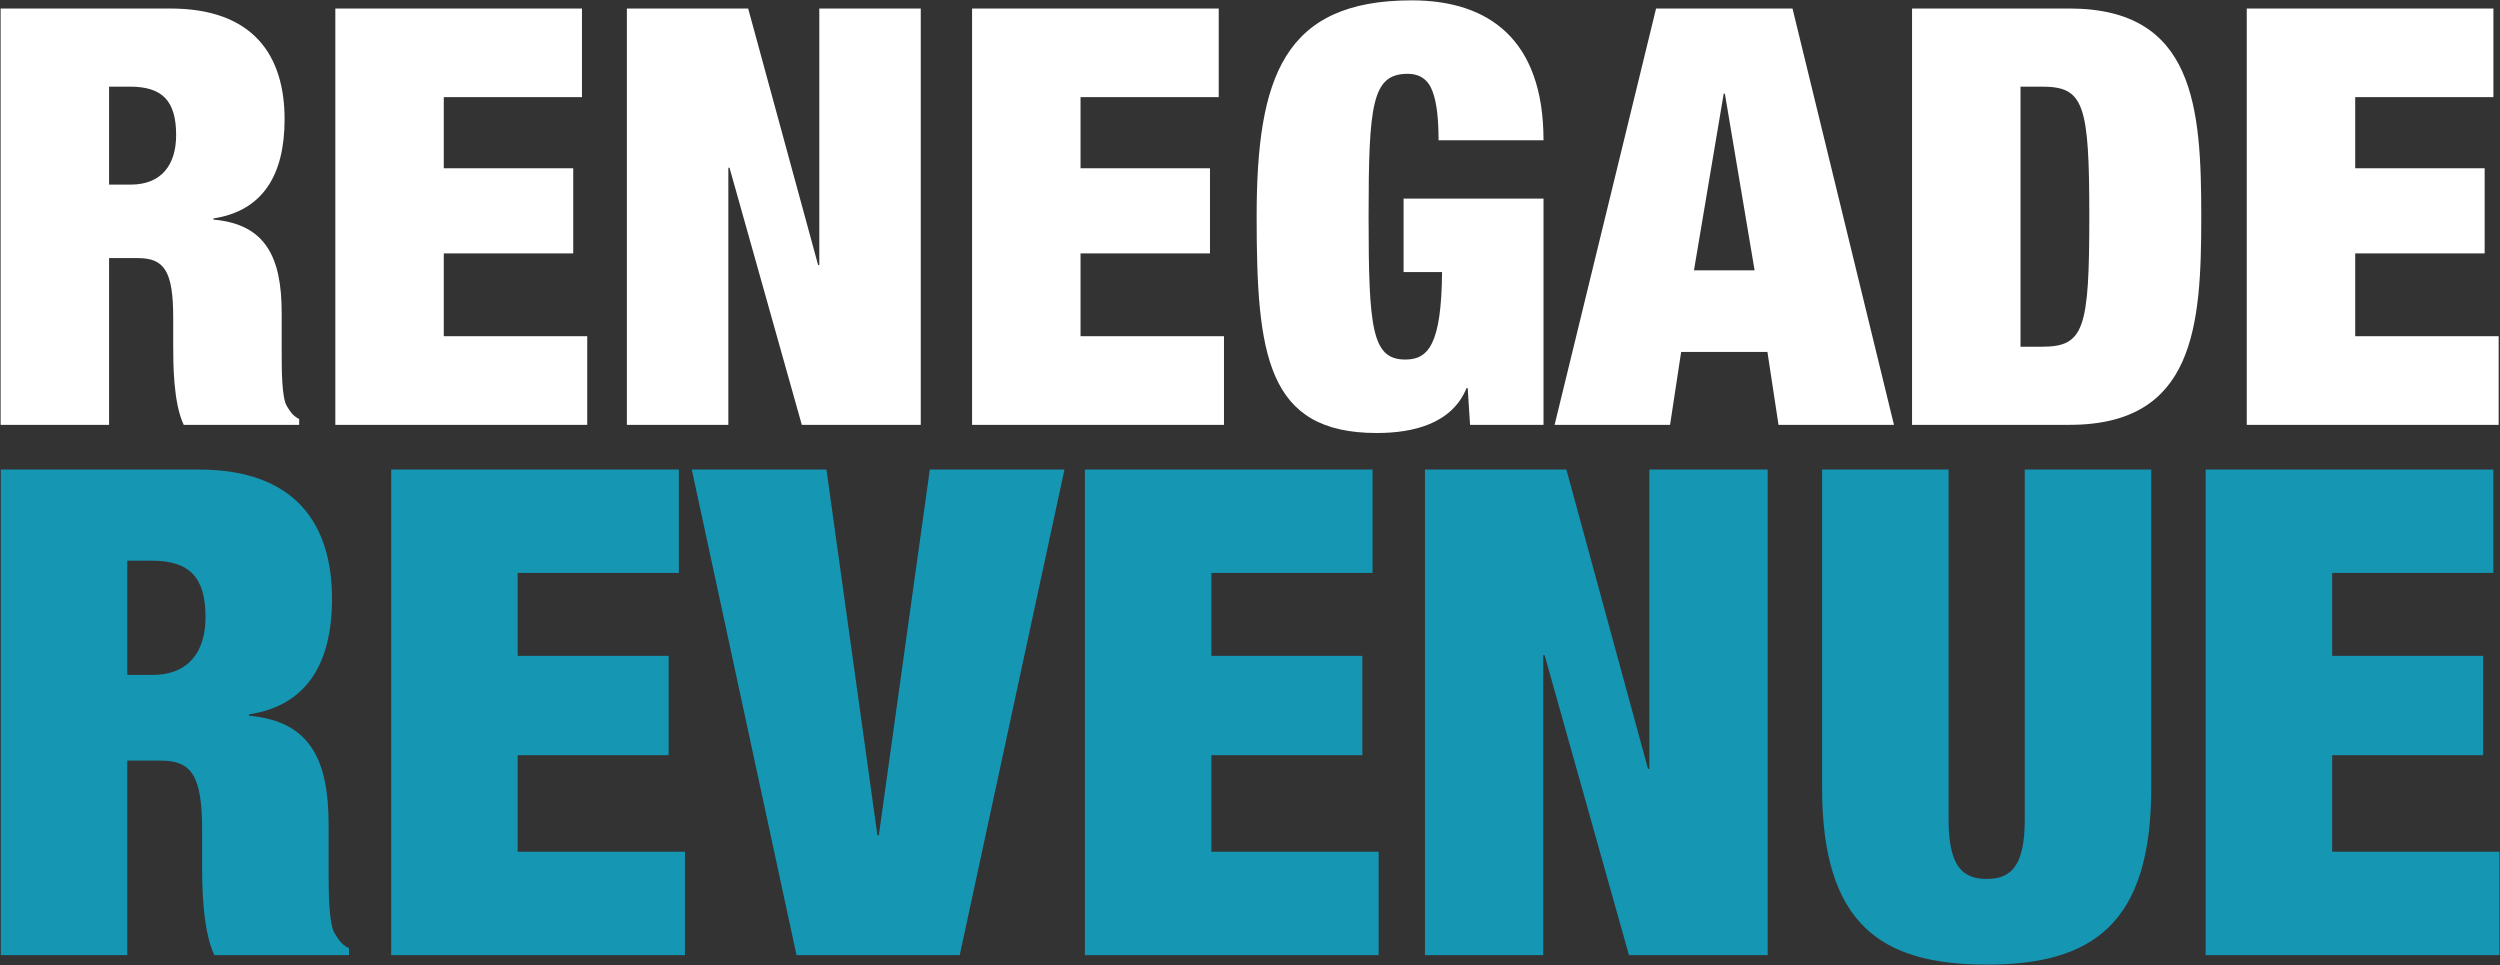 <svg xmlns="http://www.w3.org/2000/svg" xmlns:xlink="http://www.w3.org/1999/xlink" width="1800px" height="695px">
<rect width="100%" height="100%" fill="#333333" stroke="none"/>
<path fill-rule="evenodd" fill="#1596b3" d="M1799.612,613.253 L1799.612,687.679 L1588.085,687.679 L1588.085,338.071 L1795.205,338.071 L1795.205,412.498 L1679.159,412.498 L1679.159,472.235 L1787.861,472.235 L1787.861,543.723 L1679.159,543.723 L1679.159,613.253 L1799.612,613.253 ZM1430.408,694.534 C1354.023,694.534 1311.913,665.155 1311.913,567.226 L1311.913,338.071 L1402.987,338.071 L1402.987,590.239 C1402.987,624.025 1413.270,632.839 1430.408,632.839 C1447.545,632.839 1457.828,624.025 1457.828,590.239 L1457.828,338.071 L1548.902,338.071 L1548.902,567.226 C1548.902,665.155 1506.792,694.534 1430.408,694.534 ZM1112.126,471.745 L1111.146,471.745 L1111.146,687.679 L1025.948,687.679 L1025.948,338.071 L1127.794,338.071 L1186.552,553.516 L1187.531,553.516 L1187.531,338.071 L1272.730,338.071 L1272.730,687.679 L1172.842,687.679 L1112.126,471.745 ZM781.115,338.071 L988.235,338.071 L988.235,412.498 L872.189,412.498 L872.189,472.235 L980.890,472.235 L980.890,543.723 L872.189,543.723 L872.189,613.253 L992.642,613.253 L992.642,687.679 L781.115,687.679 L781.115,338.071 ZM573.494,687.679 L498.089,338.071 L595.039,338.071 L631.762,601.501 L632.742,601.501 L669.465,338.071 L766.415,338.071 L691.009,687.679 L573.494,687.679 ZM281.655,338.071 L488.776,338.071 L488.776,412.498 L372.729,412.498 L372.729,472.235 L481.431,472.235 L481.431,543.723 L372.729,543.723 L372.729,613.253 L493.182,613.253 L493.182,687.679 L281.655,687.679 L281.655,338.071 ZM145.522,621.087 L145.522,597.584 C145.522,557.923 137.688,547.640 115.654,547.640 L91.661,547.640 L91.661,687.679 L0.587,687.679 L0.587,338.071 L143.074,338.071 C212.604,338.071 239.045,377.243 239.045,431.104 C239.045,477.621 220.928,507.979 179.308,514.344 L179.308,515.323 C223.376,519.241 236.596,547.150 236.596,593.667 L236.596,623.535 C236.596,641.652 236.596,665.155 241.003,672.010 C243.451,675.927 245.410,679.845 251.286,682.782 L251.286,687.679 L154.336,687.679 C145.522,669.072 145.522,635.776 145.522,621.087 ZM109.288,403.684 L91.661,403.684 L91.661,485.945 L109.778,485.945 C135.729,485.945 147.970,469.297 147.970,444.325 C147.970,415.925 136.708,403.684 109.288,403.684 Z"/>
<path fill-rule="evenodd" fill="rgb(255, 255, 255)" d="M1799.027,242.074 L1799.027,305.886 L1617.664,305.886 L1617.664,6.135 L1795.248,6.135 L1795.248,69.947 L1695.751,69.947 L1695.751,121.165 L1788.951,121.165 L1788.951,182.459 L1695.751,182.459 L1695.751,242.074 L1799.027,242.074 ZM1490.029,305.886 L1376.677,305.886 L1376.677,6.135 L1490.029,6.135 C1580.290,6.135 1584.908,77.504 1584.908,156.011 C1584.908,234.517 1580.290,305.886 1490.029,305.886 ZM1470.298,62.390 L1454.764,62.390 L1454.764,249.631 L1470.298,249.631 C1500.525,249.631 1504.303,237.036 1504.303,156.011 C1504.303,74.985 1500.525,62.390 1470.298,62.390 ZM1272.552,253.409 L1210.419,253.409 L1202.442,305.886 L1119.318,305.886 L1192.367,6.135 L1290.605,6.135 L1363.653,305.886 L1280.529,305.886 L1272.552,253.409 ZM1241.905,67.428 L1241.066,67.428 L1219.655,194.634 L1263.316,194.634 L1241.905,67.428 ZM1056.755,279.438 L1055.915,279.438 C1045.420,305.047 1017.712,311.764 991.263,311.764 C911.917,311.764 904.780,255.088 904.780,156.011 C904.780,55.673 924.092,0.257 1016.452,0.257 C1071.869,0.257 1111.332,28.385 1111.332,101.014 L1035.764,101.014 C1035.764,85.900 1034.505,74.145 1031.566,66.169 C1028.627,57.772 1022.750,53.154 1013.514,53.154 C987.905,53.154 985.386,74.985 985.386,156.011 C985.386,237.036 987.905,258.867 1011.834,258.867 C1028.207,258.867 1037.863,248.371 1038.283,195.893 L1010.575,195.893 L1010.575,142.996 L1111.332,142.996 L1111.332,305.886 L1058.434,305.886 L1056.755,279.438 ZM699.899,6.135 L877.483,6.135 L877.483,69.947 L777.986,69.947 L777.986,121.165 L871.186,121.165 L871.186,182.459 L777.986,182.459 L777.986,242.074 L881.262,242.074 L881.262,305.886 L699.899,305.886 L699.899,6.135 ZM525.243,120.746 L524.404,120.746 L524.404,305.886 L451.355,305.886 L451.355,6.135 L538.678,6.135 L589.056,190.856 L589.896,190.856 L589.896,6.135 L662.945,6.135 L662.945,305.886 L577.301,305.886 L525.243,120.746 ZM241.436,6.135 L419.020,6.135 L419.020,69.947 L319.523,69.947 L319.523,121.165 L412.723,121.165 L412.723,182.459 L319.523,182.459 L319.523,242.074 L422.799,242.074 L422.799,305.886 L241.436,305.886 L241.436,6.135 ZM124.716,248.791 L124.716,228.639 C124.716,194.634 117.999,185.818 99.107,185.818 L78.536,185.818 L78.536,305.886 L0.449,305.886 L0.449,6.135 L122.617,6.135 C182.232,6.135 204.902,39.720 204.902,85.900 C204.902,125.783 189.369,151.812 153.684,157.270 L153.684,158.110 C191.468,161.468 202.803,185.398 202.803,225.281 L202.803,250.890 C202.803,266.423 202.803,286.575 206.581,292.452 C208.680,295.811 210.360,299.169 215.397,301.688 L215.397,305.886 L132.273,305.886 C124.716,289.933 124.716,261.385 124.716,248.791 ZM93.649,62.390 L78.536,62.390 L78.536,132.920 L94.069,132.920 C116.320,132.920 126.815,118.646 126.815,97.236 C126.815,72.886 117.159,62.390 93.649,62.390 Z"/>
</svg>